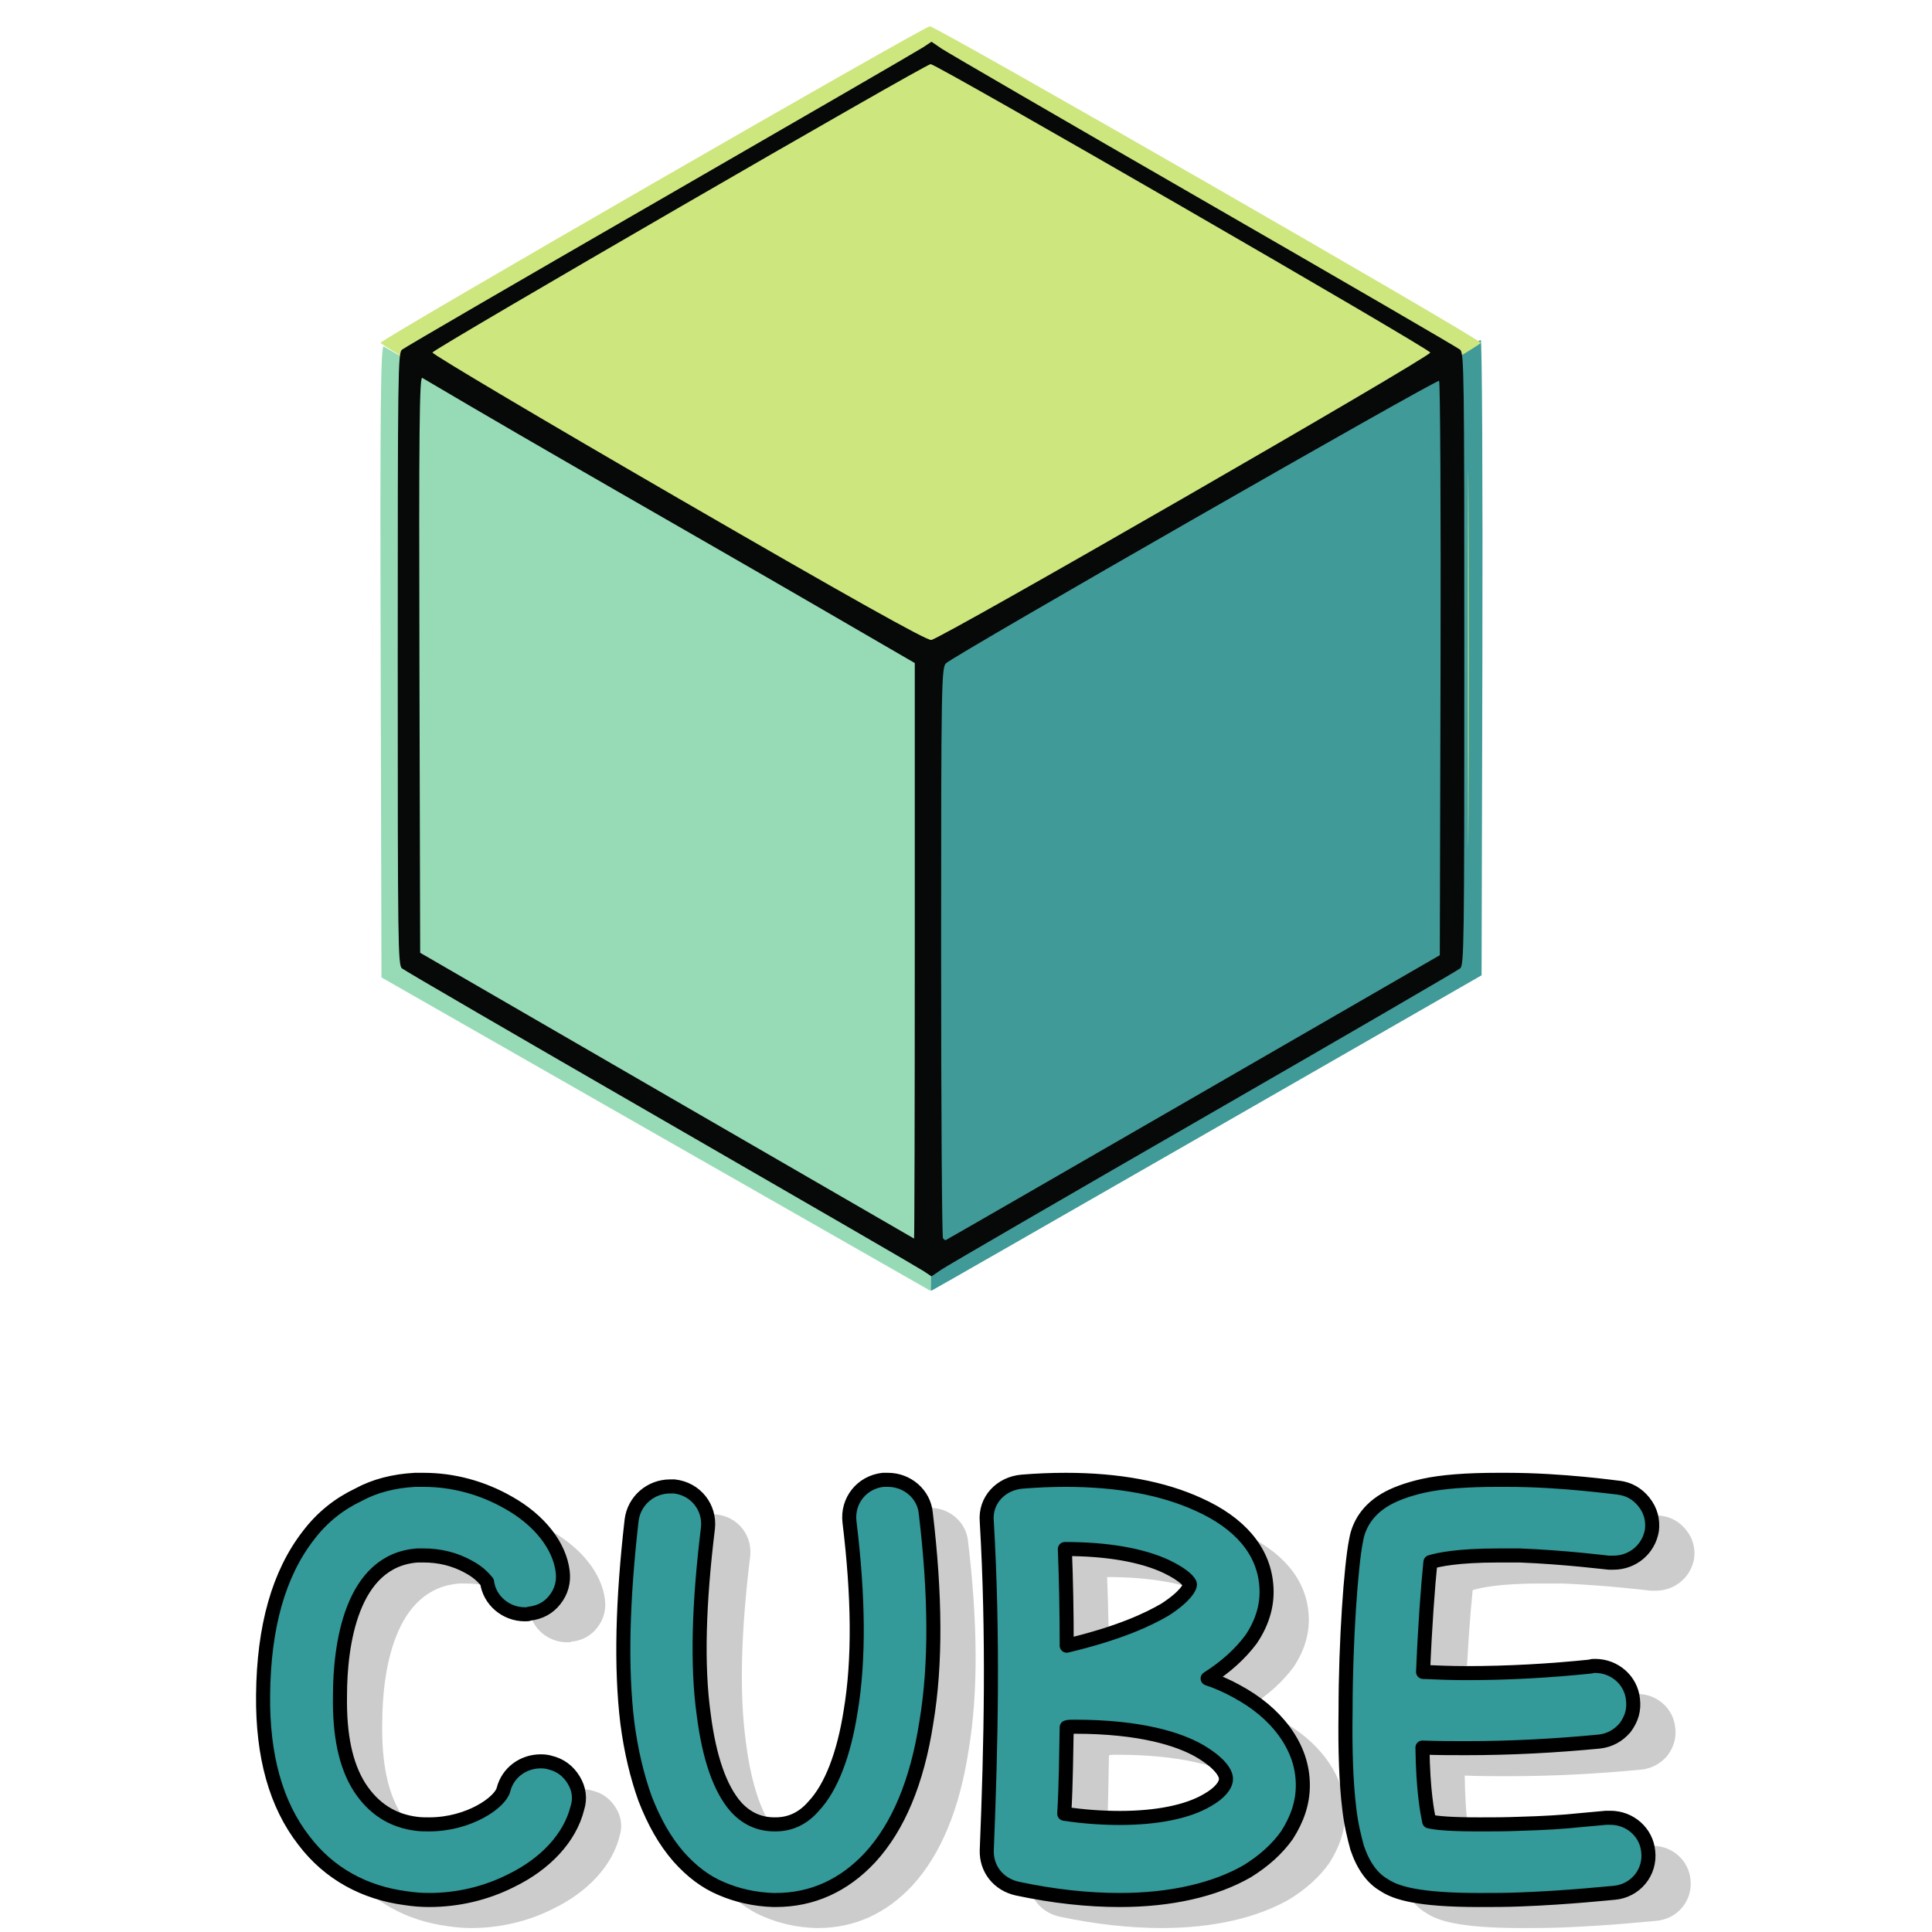 <?xml version="1.0" encoding="UTF-8" standalone="no"?>
<svg
   xmlns:dc="http://purl.org/dc/elements/1.1/"
   xmlns:cc="http://creativecommons.org/ns#"
   xmlns:rdf="http://www.w3.org/1999/02/22-rdf-syntax-ns#"
   xmlns:svg="http://www.w3.org/2000/svg"
   xmlns="http://www.w3.org/2000/svg"
   xmlns:sodipodi="http://sodipodi.sourceforge.net/DTD/sodipodi-0.dtd"
   xmlns:inkscape="http://www.inkscape.org/namespaces/inkscape"
   width="220mm"
   height="220mm"
   viewBox="0 0 220 220"
   version="1.1"
   id="svg8"
   inkscape:version="1.0.1 (3bc2e813f5, 2020-09-07)"
   sodipodi:docname="select_cube.svg">
  <defs
     id="defs2" />
  <sodipodi:namedview
     id="base"
     pagecolor="#ffffff"
     bordercolor="#666666"
     borderopacity="1.0"
     inkscape:pageopacity="0.0"
     inkscape:pageshadow="2"
     inkscape:zoom="0.49497474"
     inkscape:cx="593.45259"
     inkscape:cy="249.08008"
     inkscape:document-units="mm"
     inkscape:current-layer="layer1"
     inkscape:document-rotation="0"
     showgrid="false"
     inkscape:snap-global="false"
     inkscape:pagecheckerboard="true"
     inkscape:window-width="1920"
     inkscape:window-height="1017"
     inkscape:window-x="-8"
     inkscape:window-y="-8"
     inkscape:window-maximized="1" />
  <g
     inkscape:label="Layer 1"
     inkscape:groupmode="layer"
     id="layer1"
     transform="translate(-12.357,-5.435)">
    <path
       id="path202-3-8-1-1"
       style="font-size:35.278px;line-height:0;font-family:'Fill Me With Color';-inkscape-font-specification:'Fill Me With Color';fill:#cccccc;fill-opacity:1;stroke:none;stroke-width:1.6;stroke-linecap:round;stroke-linejoin:round;stroke-miterlimit:4;stroke-dasharray:none;stroke-opacity:1"
       d="m 64.427,177.137 c -2.432,0.137 -4.585,0.684 -6.461,1.709 -2.154,1.025 -4.1,2.529 -5.698,4.648 -3.335,4.306 -5.073,10.321 -5.142,18.181 -0.07,6.903 1.459,12.44 4.656,16.541 2.849,3.759 6.878,5.946 11.603,6.561 0.903,0.137 1.737,0.205 2.64,0.205 3.266,0 6.462,-0.752 9.311,-2.188 3.961,-1.914 6.74,-4.921 7.574,-8.27 0.347,-1.094 0.209,-2.187 -0.416,-3.212 -0.625,-1.025 -1.529,-1.709 -2.71,-1.982 -0.208,-0.068 -0.556,-0.137 -1.042,-0.137 -2.015,0 -3.752,1.299 -4.238,3.213 -0.347,1.435 -3.892,3.965 -8.477,3.965 -0.486,0 -0.972,-5.3e-4 -1.459,-0.069 -2.71,-0.342 -4.864,-1.708 -6.462,-4.169 -1.598,-2.529 -2.292,-5.947 -2.223,-10.39 0,-5.741 1.25,-15.447 8.824,-15.994 h 0.695 c 1.807,0 3.544,0.41 5.142,1.299 1.39,0.752 1.876,1.504 2.085,1.709 0.278,2.119 2.153,3.691 4.307,3.691 0.208,0 0.417,2.9e-4 0.487,-0.068 1.251,-0.137 2.223,-0.683 2.918,-1.572 0.764,-0.957 1.043,-2.051 0.904,-3.213 -0.347,-2.939 -2.641,-5.878 -6.184,-7.861 -2.988,-1.709 -6.323,-2.597 -9.658,-2.597 z m 53.294,0 c -2.432,0.273 -4.1,2.393 -3.822,4.785 1.042,8.544 1.112,15.721 0.139,21.53 -0.764,4.921 -2.224,8.748 -4.239,10.867 -1.181,1.367 -2.64,2.05 -4.307,2.05 h -0.139 c -1.737,0 -3.195,-0.683 -4.377,-1.981 -1.807,-2.051 -3.058,-5.605 -3.684,-10.595 -0.764,-5.536 -0.556,-12.576 0.487,-21.12 0.278,-2.392 -1.389,-4.511 -3.821,-4.785 h -0.487 c -2.223,0 -4.1,1.64 -4.378,3.828 -1.042,9.091 -1.251,16.814 -0.487,23.102 0.417,3.212 1.112,6.084 2.015,8.613 1.042,2.666 2.224,4.785 3.822,6.63 1.459,1.64 3.057,2.871 4.863,3.622 1.737,0.752 3.752,1.23 5.906,1.299 h 0.278 c 4.169,0 7.782,-1.64 10.77,-4.853 3.196,-3.486 5.351,-8.612 6.393,-15.379 1.112,-6.63 1.043,-14.559 -0.069,-23.854 -0.208,-2.119 -2.085,-3.76 -4.308,-3.76 z m 20.776,0 c -1.598,0 -3.266,0.069 -4.933,0.205 -2.432,0.205 -4.239,2.119 -4.031,4.512 0.764,13.055 0.486,25.495 0,37.456 -0.07,2.119 1.32,3.896 3.474,4.374 4.169,0.889 8.06,1.299 11.673,1.299 5.837,0 10.84,-1.162 14.522,-3.281 1.876,-1.162 3.404,-2.529 4.516,-4.101 1.181,-1.845 1.807,-3.691 1.807,-5.673 0,-2.187 -0.695,-4.237 -2.154,-6.22 -1.32,-1.777 -3.127,-3.281 -5.42,-4.512 -1.112,-0.615 -2.223,-1.093 -3.265,-1.435 2.154,-1.367 3.752,-2.871 4.933,-4.443 1.39,-2.05 1.945,-4.169 1.736,-6.288 -0.347,-3.828 -2.987,-6.972 -7.712,-9.091 -4.03,-1.845 -9.102,-2.802 -15.147,-2.802 z m 49.264,0 c -3.544,0 -6.393,0.205 -8.547,0.684 -1.807,0.41 -3.266,0.957 -4.308,1.572 -2.432,1.435 -3.127,3.417 -3.335,4.716 -0.556,2.802 -1.181,11.347 -1.181,19.344 -0.07,4.511 0.069,8.202 0.416,11.073 0.208,1.845 0.556,3.213 0.904,4.512 0.695,2.051 1.737,3.485 3.058,4.237 1.32,0.889 3.821,1.709 10.839,1.709 1.459,0 3.057,2.7e-4 4.725,-0.068 5.489,-0.205 10.423,-0.752 10.631,-0.752 2.432,-0.205 4.169,-2.325 3.891,-4.717 -0.208,-2.187 -2.084,-3.828 -4.307,-3.828 H 200.06 l -2.988,0.273 c -1.876,0.205 -4.238,0.342 -6.809,0.411 -1.668,0.068 -3.196,0.068 -4.585,0.068 -3.266,0 -4.865,-0.136 -5.768,-0.341 -0.208,-1.025 -0.695,-3.418 -0.764,-8.407 1.668,0.068 3.335,0.069 4.933,0.069 5.211,0 10.215,-0.273 15.218,-0.752 1.181,-0.137 2.154,-0.684 2.918,-1.573 0.764,-1.025 1.042,-2.05 0.903,-3.212 -0.208,-2.187 -2.084,-3.828 -4.307,-3.828 -0.208,0 -0.417,-2.6e-4 -0.487,0.068 -4.655,0.478 -9.311,0.752 -14.244,0.752 -1.598,0 -3.265,-0.068 -4.863,-0.136 0.208,-5.126 0.556,-9.843 0.834,-12.508 0.903,-0.273 3.058,-0.752 7.713,-0.752 h 2.501 c 5.142,0.205 10.006,0.82 10.075,0.82 h 0.556 c 2.223,0 4.03,-1.572 4.378,-3.691 0.139,-1.162 -0.14,-2.256 -0.904,-3.213 -0.764,-0.957 -1.737,-1.503 -2.918,-1.64 -0.208,0 -6.322,-0.889 -12.645,-0.889 z m -49.334,7.88 h 0.07 c 4.725,0 8.685,0.684 11.465,1.982 2.154,1.025 2.709,1.845 2.709,2.05 0,0.273 -0.417,1.298 -2.849,2.871 -1.876,1.094 -5.142,2.666 -11.187,4.101 0,-3.828 -0.07,-7.519 -0.209,-11.004 z m 1.113,20.232 c 7.574,0 11.881,1.436 14.174,2.734 2.223,1.299 3.058,2.461 3.058,3.213 0,0.752 -0.764,1.64 -2.085,2.392 -2.293,1.367 -5.837,2.05 -10.006,2.05 -1.946,0 -4.099,-0.137 -6.323,-0.479 0.208,-3.623 0.208,-6.835 0.278,-9.842 0.208,-0.068 0.487,-0.069 0.904,-0.069 z" />
    <path
       style="fill:#409a98;stroke-width:0.357"
       d="m 118.139,152.153 c -0.131,-0.13 -0.239,-16.358 -0.239,-36.06 0,-33.672 0.038,-35.856 0.626,-36.369 1.342,-1.169 62.19,-35.817 62.449,-35.559 0.151,0.151 0.234,16.486 0.184,36.302 l -0.091,36.028 -31.267,17.948 c -17.197,9.871 -31.303,17.948 -31.346,17.948 -0.043,0 -0.186,-0.107 -0.317,-0.237 z"
       id="path991-3" />
    <path
       style="fill:#cde67e;stroke-width:0.36"
       d="M 86.476,62.645 C 69.478,52.849 55.624,44.67 55.687,44.471 55.833,44.015 117.559,8.451 118.237,8.433 c 0.72,-0.02 62.718,35.603 62.735,36.046 0.021,0.545 -61.562,35.844 -62.66,35.916 -0.644,0.042 -10.491,-5.448 -31.836,-17.75 z"
       id="path981-8" />
    <path
       style="fill:#97dab6;fill-opacity:1;stroke-width:0.361"
       d="M 87.033,134.576 55.795,116.736 55.703,80.638 c -0.074,-28.912 -9.12e-4,-36.027 0.363,-35.742 15.898,9.272 33.303,18.991 50.036,28.565 2.497,1.431 6.297,3.606 8.445,4.834 l 3.905,2.233 v 35.978 c 0,19.788 -0.041,35.962 -0.091,35.944 -0.05,-0.019 -14.148,-8.062 -31.328,-17.874 z"
       id="path971-1"
       sodipodi:nodetypes="scsccscscs" />
    <path
       style="fill:#070808;stroke-width:0.275"
       d="m 117.509,150.162 c -0.506,-0.338 -13.966,-8.135 -29.91,-17.327 -15.944,-9.192 -29.206,-16.899 -29.47,-17.127 -0.453,-0.39 -0.481,-2.413 -0.481,-35.226 0,-32.814 0.028,-34.836 0.481,-35.226 0.264,-0.228 13.526,-7.935 29.47,-17.127 15.944,-9.192 29.404,-16.989 29.91,-17.327 l 0.92,-0.614 1.141,0.779 c 0.627,0.428 14.062,8.224 29.855,17.323 15.793,9.1 28.931,16.733 29.196,16.962 0.453,0.394 0.481,2.418 0.481,35.23 0,32.812 -0.028,34.836 -0.481,35.23 -0.264,0.23 -13.402,7.863 -29.196,16.962 -15.793,9.099 -29.228,16.895 -29.855,17.324 l -1.141,0.779 z m -3.323,-39.498 -0.07,-28.071 L 90.347,68.864 C 77.274,61.314 66.362,55.074 66.096,54.999 65.639,54.869 65.618,56.284 65.684,82.971 l 0.07,28.109 3.297,1.904 c 1.814,1.047 4.967,2.869 7.007,4.048 2.04,1.179 8.037,4.641 13.327,7.692 5.29,3.052 11.349,6.547 13.464,7.768 2.116,1.221 5.393,3.123 7.282,4.228 1.889,1.104 3.59,2.01 3.78,2.012 0.275,0.003 0.331,-5.698 0.275,-28.067 z m 32.804,14.211 24.006,-13.86 0.07,-27.823 c 0.038,-15.303 -0.025,-27.918 -0.141,-28.034 -0.199,-0.199 -46.917,26.557 -47.947,27.461 -0.452,0.396 -0.481,2.083 -0.481,28.086 0,23.931 0.062,28.031 0.427,28.031 0.033,0 10.863,-6.237 24.066,-13.86 z M 123.449,72.938 c 2.499,-1.443 6.615,-3.819 9.146,-5.28 2.531,-1.462 6.89,-3.973 9.686,-5.581 2.796,-1.608 9.349,-5.377 14.563,-8.376 5.214,-2.999 9.598,-5.558 9.743,-5.687 0.164,-0.146 0.112,-0.381 -0.137,-0.622 -0.22,-0.213 -5.161,-3.132 -10.98,-6.487 C 133.364,28.161 124.735,23.178 121.82,21.474 c -1.879,-1.098 -3.23,-1.719 -3.591,-1.65 -0.513,0.098 -7.203,3.913 -31.454,17.935 -3.703,2.141 -8.927,5.16 -11.609,6.708 -2.682,1.548 -4.936,2.911 -5.008,3.029 -0.073,0.117 0.082,0.397 0.342,0.621 0.261,0.224 9.872,5.825 21.358,12.446 11.486,6.621 22.12,12.757 23.631,13.635 1.511,0.879 2.898,1.545 3.082,1.48 0.184,-0.065 2.378,-1.298 4.877,-2.74 z"
       id="path967-4"
       sodipodi:nodetypes="sssscsscssssssscsccssscssssscscccccsssscsssssssscssssssss" />
    <path
       style="fill:#cde67e;stroke-width:0.275"
       d="m 179.51,80.482 c 0,-19.118 0.033,-26.939 0.073,-17.38 0.04,9.559 0.04,25.201 0,34.76 -0.04,9.559 -0.073,1.738 -0.073,-17.38 z"
       id="path979-4" />
    <path
       style="fill:#cde67e;stroke-width:0.275"
       d="m 57.305,97.862 c -15.407,-99.246 -7.704,-49.623 0,0 z"
       id="path977-8"
       sodipodi:nodetypes="cc" />
    <path
       style="fill:#409a98;stroke-width:0.322"
       d="m 119.738,146.448 c -0.118,-0.118 -0.214,-14.791 -0.214,-32.607 0,-30.447 0.034,-32.422 0.563,-32.886 1.206,-1.057 55.907,-32.386 56.14,-32.153 0.136,0.136 0.211,14.907 0.166,32.825 l -0.082,32.577 -28.109,16.229 c -15.46,8.926 -28.14,16.229 -28.179,16.229 -0.039,0 -0.167,-0.097 -0.285,-0.214 z"
       id="path991-9" />
    <path
       style="fill:#cde67e;stroke-width:0.327"
       d="M 89.523,62.136 C 74.108,53.21 61.543,45.757 61.6,45.575 61.732,45.16 117.714,12.753 118.329,12.736 c 0.653,-0.018 56.881,32.443 56.896,32.847 0.019,0.497 -55.833,32.662 -56.829,32.728 -0.584,0.038 -9.514,-4.965 -28.873,-16.175 z"
       id="path981-85" />
    <path
       style="fill:#97dab6;fill-opacity:1;stroke-width:0.327"
       d="M 88.282,130.186 60.202,113.93 60.119,81.037 c -0.067,-26.346 -0.002,-32.829 0.327,-32.569 14.291,8.449 29.937,17.305 44.978,26.029 2.245,1.304 5.661,3.286 7.591,4.405 l 3.51,2.035 v 32.784 c 0,18.031 -0.037,32.77 -0.082,32.753 -0.045,-0.017 -12.718,-7.346 -28.161,-16.287 z"
       id="path971-4"
       sodipodi:nodetypes="scsccscscs" />
    <g
       id="g1215-1-4"
       transform="matrix(1.772,0,0,1.857,-753.43,-270.584)">
      <path
         id="path202-3-8"
         style="font-size:35.278px;line-height:0;font-family:'Fill Me With Color';-inkscape-font-specification:'Fill Me With Color';stroke-width:0.265"
         d="m 329.93,230.111 c -1.235,0.071 -2.328,0.353 -3.28,0.882 -1.094,0.529 -2.081,1.305 -2.893,2.399 -1.693,2.223 -2.575,5.327 -2.611,9.384 -0.035,3.563 0.741,6.421 2.364,8.537 1.446,1.94 3.492,3.069 5.891,3.386 0.459,0.071 0.882,0.106 1.34,0.106 1.658,0 3.281,-0.388 4.727,-1.129 2.011,-0.988 3.422,-2.54 3.845,-4.268 0.176,-0.564 0.106,-1.129 -0.211,-1.658 -0.318,-0.529 -0.776,-0.882 -1.376,-1.023 -0.106,-0.035 -0.282,-0.071 -0.529,-0.071 -1.023,0 -1.905,0.671 -2.152,1.658 -0.176,0.741 -1.976,2.046 -4.304,2.046 -0.247,0 -0.494,-2.7e-4 -0.741,-0.036 -1.376,-0.176 -2.47,-0.882 -3.281,-2.152 -0.811,-1.305 -1.164,-3.069 -1.129,-5.362 0,-2.963 0.635,-7.973 4.48,-8.255 h 0.353 c 0.917,0 1.799,0.212 2.611,0.67 0.706,0.388 0.953,0.776 1.058,0.882 0.141,1.094 1.093,1.905 2.187,1.905 0.106,0 0.212,1.4e-4 0.247,-0.035 0.635,-0.071 1.129,-0.353 1.482,-0.811 0.388,-0.494 0.529,-1.059 0.459,-1.658 -0.176,-1.517 -1.341,-3.034 -3.14,-4.057 -1.517,-0.882 -3.21,-1.34 -4.904,-1.34 z m 27.058,0 c -1.235,0.141 -2.082,1.235 -1.94,2.47 0.529,4.41 0.565,8.114 0.071,11.113 -0.388,2.54 -1.129,4.515 -2.152,5.609 -0.6,0.706 -1.34,1.058 -2.187,1.058 h -0.071 c -0.882,0 -1.622,-0.352 -2.222,-1.023 -0.917,-1.058 -1.553,-2.893 -1.87,-5.468 -0.388,-2.857 -0.282,-6.491 0.247,-10.901 0.141,-1.235 -0.705,-2.329 -1.94,-2.47 h -0.247 c -1.129,0 -2.082,0.847 -2.223,1.976 -0.529,4.692 -0.635,8.678 -0.247,11.924 0.212,1.658 0.565,3.14 1.023,4.445 0.529,1.376 1.129,2.47 1.94,3.422 0.741,0.847 1.552,1.482 2.469,1.87 0.882,0.388 1.905,0.635 2.999,0.67 h 0.141 c 2.117,0 3.951,-0.847 5.468,-2.505 1.623,-1.799 2.717,-4.445 3.246,-7.938 0.564,-3.422 0.529,-7.514 -0.035,-12.312 -0.106,-1.094 -1.059,-1.94 -2.187,-1.94 z m 10.548,0 c -0.811,0 -1.658,0.035 -2.505,0.106 -1.235,0.106 -2.152,1.094 -2.046,2.329 0.388,6.738 0.247,13.159 0,19.332 -0.035,1.094 0.67,2.011 1.764,2.258 2.117,0.459 4.092,0.67 5.927,0.67 2.963,0 5.503,-0.6 7.373,-1.693 0.953,-0.6 1.728,-1.305 2.293,-2.117 0.6,-0.953 0.917,-1.905 0.917,-2.928 0,-1.129 -0.353,-2.187 -1.093,-3.21 -0.67,-0.917 -1.588,-1.694 -2.752,-2.329 -0.564,-0.318 -1.129,-0.564 -1.658,-0.741 1.094,-0.706 1.905,-1.482 2.505,-2.293 0.706,-1.058 0.987,-2.152 0.882,-3.245 -0.176,-1.976 -1.517,-3.599 -3.916,-4.692 -2.046,-0.953 -4.621,-1.446 -7.69,-1.446 z m 25.012,0 c -1.799,0 -3.246,0.106 -4.339,0.353 -0.917,0.212 -1.658,0.494 -2.187,0.811 -1.235,0.741 -1.588,1.764 -1.693,2.434 -0.282,1.446 -0.599,5.856 -0.599,9.984 -0.035,2.328 0.035,4.233 0.211,5.715 0.106,0.953 0.282,1.658 0.459,2.329 0.353,1.058 0.882,1.799 1.552,2.187 0.67,0.459 1.94,0.882 5.503,0.882 0.741,0 1.552,1.6e-4 2.399,-0.035 2.787,-0.106 5.292,-0.388 5.398,-0.388 1.235,-0.106 2.117,-1.2 1.976,-2.434 -0.106,-1.129 -1.058,-1.976 -2.187,-1.976 h -0.247 l -1.517,0.141 c -0.953,0.106 -2.152,0.177 -3.457,0.212 -0.847,0.035 -1.622,0.035 -2.328,0.035 -1.658,0 -2.47,-0.07 -2.929,-0.176 -0.106,-0.529 -0.353,-1.764 -0.388,-4.339 0.847,0.035 1.693,0.036 2.505,0.036 2.646,0 5.186,-0.141 7.726,-0.388 0.6,-0.07 1.094,-0.353 1.482,-0.812 0.388,-0.529 0.529,-1.058 0.458,-1.658 -0.106,-1.129 -1.058,-1.976 -2.187,-1.976 -0.106,0 -0.212,-1.4e-4 -0.247,0.035 -2.364,0.247 -4.727,0.388 -7.232,0.388 -0.811,0 -1.658,-0.035 -2.469,-0.07 0.106,-2.646 0.282,-5.08 0.423,-6.456 0.459,-0.141 1.552,-0.388 3.916,-0.388 h 1.27 c 2.611,0.106 5.08,0.423 5.115,0.423 h 0.282 c 1.129,0 2.046,-0.811 2.223,-1.905 0.071,-0.6 -0.071,-1.164 -0.459,-1.658 -0.388,-0.494 -0.882,-0.776 -1.482,-0.846 -0.106,0 -3.21,-0.459 -6.42,-0.459 z m -25.048,4.067 h 0.036 c 2.399,0 4.41,0.353 5.821,1.023 1.094,0.529 1.376,0.953 1.376,1.058 0,0.141 -0.212,0.67 -1.446,1.482 -0.953,0.564 -2.611,1.376 -5.68,2.117 0,-1.976 -0.035,-3.881 -0.106,-5.68 z m 0.565,10.442 c 3.845,0 6.032,0.741 7.196,1.411 1.129,0.67 1.552,1.27 1.552,1.658 0,0.388 -0.388,0.847 -1.058,1.235 -1.164,0.706 -2.964,1.058 -5.08,1.058 -0.988,0 -2.081,-0.071 -3.21,-0.247 0.106,-1.87 0.106,-3.528 0.141,-5.08 0.106,-0.035 0.247,-0.036 0.459,-0.036 z" />
      <path
         id="path279-5-6"
         style="font-size:35.278px;line-height:0;font-family:'Fill Me With Color';-inkscape-font-specification:'Fill Me With Color';fill:#339999;fill-opacity:1;stroke-width:0.265"
         d="m 329.966,231.17 c -1.023,0.071 -1.976,0.318 -2.858,0.741 -0.953,0.494 -1.799,1.199 -2.505,2.117 -1.588,2.011 -2.364,4.939 -2.399,8.749 -0.035,3.351 0.705,5.962 2.152,7.902 1.27,1.693 3.07,2.716 5.186,2.998 0.388,0.035 0.776,0.071 1.199,0.071 1.482,0 2.893,-0.353 4.268,-1.023 1.729,-0.847 2.893,-2.152 3.281,-3.563 0.106,-0.247 0.07,-0.564 -0.106,-0.882 -0.176,-0.282 -0.388,-0.459 -0.705,-0.529 -0.07,-0.035 -0.176,-0.036 -0.282,-0.036 -0.529,0 -0.988,0.318 -1.129,0.847 -0.176,0.741 -0.811,1.376 -1.87,1.976 -1.058,0.6 -2.222,0.882 -3.457,0.882 -0.282,0 -0.6,1.4e-4 -0.882,-0.035 -0.882,-0.141 -1.658,-0.423 -2.329,-0.846 -0.67,-0.459 -1.234,-1.059 -1.693,-1.799 -0.882,-1.517 -1.341,-3.493 -1.305,-5.927 0.035,-2.822 0.494,-5.01 1.376,-6.597 0.459,-0.776 1.023,-1.411 1.729,-1.905 0.67,-0.459 1.482,-0.741 2.364,-0.811 h 0.423 c 1.094,0 2.187,0.282 3.14,0.811 0.988,0.564 1.447,1.199 1.552,1.587 v 0.035 c 0.106,0.564 0.565,1.023 1.164,1.023 0.035,0 0.106,1.4e-4 0.141,-0.035 0.318,-0.035 0.565,-0.177 0.776,-0.424 0.176,-0.247 0.247,-0.529 0.211,-0.846 -0.141,-1.235 -1.094,-2.399 -2.611,-3.281 -1.341,-0.811 -2.787,-1.199 -4.374,-1.199 z m 27.164,0 c -0.67,0.106 -1.129,0.6 -1.023,1.27 0.529,4.48 0.599,8.29 0.07,11.395 -0.423,2.822 -1.235,4.869 -2.434,6.174 -0.811,0.953 -1.799,1.411 -3.034,1.411 -1.235,-0.035 -2.258,-0.494 -2.999,-1.376 -1.094,-1.235 -1.764,-3.281 -2.152,-6.068 -0.388,-2.963 -0.282,-6.632 0.247,-11.113 0.106,-0.67 -0.353,-1.2 -1.023,-1.305 h -0.106 c -0.6,0 -1.058,0.423 -1.164,1.023 -0.529,4.657 -0.635,8.572 -0.246,11.677 0.247,1.587 0.529,3.034 0.952,4.198 0.423,1.27 1.023,2.293 1.729,3.104 0.635,0.706 1.341,1.235 2.117,1.587 0.741,0.353 1.588,0.565 2.611,0.6 h 0.105 c 1.834,0 3.387,-0.705 4.692,-2.152 1.446,-1.658 2.47,-4.092 2.999,-7.373 0.529,-3.387 0.494,-7.338 -0.071,-12.03 -0.035,-0.6 -0.529,-1.023 -1.129,-1.023 z m 10.407,0 c -0.776,0 -1.588,0.035 -2.434,0.106 -0.67,0.106 -1.094,0.564 -1.058,1.235 0.388,6.738 0.247,13.229 0,19.403 -0.035,0.564 0.353,1.058 0.917,1.199 2.046,0.423 3.952,0.635 5.715,0.635 2.822,0 5.08,-0.529 6.808,-1.552 0.882,-0.494 1.517,-1.093 1.976,-1.799 0.494,-0.741 0.741,-1.517 0.741,-2.329 0,-0.917 -0.318,-1.764 -0.917,-2.576 -0.6,-0.811 -1.376,-1.481 -2.399,-2.046 -0.741,-0.388 -1.587,-0.741 -2.54,-1.023 -0.212,-0.071 -0.353,-0.211 -0.388,-0.458 -0.035,-0.247 0.106,-0.423 0.282,-0.529 l 0.847,-0.459 c 0.988,-0.635 1.764,-1.34 2.293,-2.081 0.529,-0.811 0.812,-1.694 0.706,-2.54 -0.106,-1.552 -1.306,-2.893 -3.317,-3.845 -1.905,-0.882 -4.304,-1.34 -7.232,-1.34 z m 25.012,0 c -1.658,0 -3.069,0.106 -4.092,0.353 -0.811,0.141 -1.446,0.353 -1.87,0.67 -0.882,0.529 -1.129,1.164 -1.235,1.693 -0.176,1.482 -0.564,5.75 -0.564,9.807 -0.035,2.293 0.035,4.163 0.212,5.574 0.106,0.882 0.247,1.587 0.423,2.152 0.247,0.776 0.6,1.306 1.093,1.623 0.564,0.282 1.553,0.705 4.939,0.705 0.706,0 1.516,1.4e-4 2.363,-0.035 2.752,-0.106 5.221,-0.388 5.327,-0.388 0.67,-0.106 1.129,-0.6 1.023,-1.27 -0.035,-0.6 -0.529,-1.023 -1.129,-1.023 h -0.141 l -1.517,0.141 c -0.953,0.106 -2.222,0.177 -3.527,0.212 -0.847,0.035 -1.658,0.035 -2.364,0.035 -2.081,0 -2.999,-0.141 -3.457,-0.247 -0.176,-0.035 -0.318,-0.176 -0.353,-0.352 -0.247,-0.529 -0.494,-1.94 -0.599,-5.504 0,-0.141 0.07,-0.282 0.176,-0.388 0.106,-0.106 0.247,-0.176 0.388,-0.141 1.023,0.035 2.046,0.035 3.034,0.035 2.575,0 5.08,-0.141 7.62,-0.388 0.318,-0.035 0.565,-0.176 0.776,-0.423 0.212,-0.282 0.282,-0.564 0.247,-0.846 -0.106,-0.6 -0.565,-1.058 -1.164,-1.058 -0.035,0 -0.106,-1.4e-4 -0.141,0.035 -2.399,0.247 -4.798,0.388 -7.338,0.388 -0.988,0 -2.046,-0.035 -3.034,-0.07 -0.282,-0.035 -0.529,-0.247 -0.529,-0.565 0.106,-3.034 0.317,-5.997 0.494,-7.408 0.035,-0.176 0.141,-0.318 0.318,-0.388 0.423,-0.247 1.658,-0.599 4.621,-0.599 h 1.305 c 2.681,0.106 5.221,0.423 5.221,0.423 h 0.141 c 0.6,0 1.058,-0.424 1.164,-0.988 0.035,-0.353 -0.035,-0.635 -0.247,-0.882 -0.212,-0.247 -0.459,-0.388 -0.776,-0.423 -0.106,0 -3.139,-0.459 -6.314,-0.459 z m -25.612,2.329 h 0.6 c 2.54,0 4.727,0.388 6.279,1.093 1.164,0.564 1.87,1.305 1.976,1.976 0.106,0.741 -0.635,1.623 -1.94,2.434 -1.094,0.67 -3.07,1.588 -6.633,2.399 h -0.141 c -0.106,0 -0.211,-0.035 -0.317,-0.106 -0.106,-0.106 -0.177,-0.247 -0.212,-0.423 0,-2.364 -0.035,-4.657 -0.105,-6.809 0,-0.176 0.035,-0.282 0.141,-0.388 0.106,-0.106 0.247,-0.176 0.352,-0.176 z m 1.129,10.442 c 4.092,0 6.456,0.846 7.726,1.552 1.305,0.706 2.082,1.623 2.082,2.576 0,0.776 -0.529,1.482 -1.552,2.152 -1.376,0.811 -3.28,1.199 -5.644,1.199 -1.199,0 -2.47,-0.106 -3.846,-0.317 -0.282,-0.035 -0.423,-0.212 -0.423,-0.529 0.106,-2.293 0.106,-4.233 0.141,-6.068 0,-0.282 0.212,-0.529 0.494,-0.529 0.388,0 0.635,-0.035 1.023,-0.035 z" />
    </g>
    <path
       id="path202-3-8-1"
       style="font-size:35.278px;line-height:0;font-family:'Fill Me With Color';-inkscape-font-specification:'Fill Me With Color';fill:#339999;fill-opacity:1;stroke:#000000;stroke-width:1.6;stroke-linecap:round;stroke-linejoin:round;stroke-miterlimit:4;stroke-dasharray:none;stroke-opacity:1"
       d="m 59.616,173.946 c -2.432,0.137 -4.585,0.684 -6.461,1.709 -2.154,1.025 -4.1,2.529 -5.698,4.648 -3.335,4.306 -5.073,10.321 -5.142,18.181 -0.07,6.903 1.459,12.44 4.656,16.541 2.849,3.759 6.878,5.946 11.603,6.561 0.903,0.137 1.737,0.205 2.64,0.205 3.266,0 6.462,-0.752 9.311,-2.188 3.961,-1.914 6.74,-4.921 7.574,-8.27 0.347,-1.094 0.209,-2.187 -0.416,-3.212 -0.625,-1.025 -1.529,-1.709 -2.71,-1.982 -0.208,-0.068 -0.556,-0.137 -1.042,-0.137 -2.015,0 -3.752,1.299 -4.238,3.213 -0.347,1.435 -3.892,3.965 -8.477,3.965 -0.486,0 -0.972,-5.2e-4 -1.459,-0.069 -2.71,-0.342 -4.864,-1.708 -6.462,-4.169 -1.598,-2.529 -2.292,-5.947 -2.223,-10.39 0,-5.741 1.25,-15.447 8.824,-15.994 h 0.695 c 1.807,0 3.544,0.41 5.142,1.299 1.39,0.752 1.876,1.504 2.085,1.709 0.278,2.119 2.153,3.691 4.307,3.691 0.208,0 0.417,2.8e-4 0.487,-0.068 1.251,-0.137 2.223,-0.683 2.918,-1.572 0.764,-0.957 1.043,-2.051 0.904,-3.213 -0.347,-2.939 -2.641,-5.878 -6.184,-7.861 -2.988,-1.709 -6.323,-2.597 -9.658,-2.597 z m 53.294,0 c -2.432,0.273 -4.1,2.393 -3.822,4.785 1.042,8.544 1.112,15.721 0.139,21.53 -0.764,4.921 -2.224,8.748 -4.239,10.867 -1.181,1.367 -2.64,2.05 -4.307,2.05 h -0.139 c -1.737,0 -3.195,-0.683 -4.377,-1.981 -1.807,-2.051 -3.058,-5.605 -3.684,-10.595 -0.764,-5.536 -0.556,-12.576 0.487,-21.12 0.278,-2.392 -1.389,-4.511 -3.821,-4.785 h -0.487 c -2.223,0 -4.1,1.64 -4.378,3.828 -1.042,9.091 -1.251,16.814 -0.487,23.102 0.417,3.212 1.112,6.084 2.015,8.613 1.042,2.666 2.224,4.785 3.822,6.63 1.459,1.64 3.057,2.871 4.863,3.622 1.737,0.752 3.752,1.23 5.906,1.299 h 0.278 c 4.169,0 7.782,-1.64 10.77,-4.853 3.196,-3.486 5.351,-8.612 6.393,-15.379 1.112,-6.63 1.043,-14.559 -0.069,-23.854 -0.208,-2.119 -2.085,-3.76 -4.308,-3.76 z m 20.776,0 c -1.598,0 -3.266,0.069 -4.933,0.205 -2.432,0.205 -4.239,2.119 -4.031,4.512 0.764,13.055 0.486,25.495 0,37.456 -0.07,2.119 1.32,3.896 3.474,4.374 4.169,0.889 8.06,1.299 11.673,1.299 5.837,0 10.84,-1.162 14.522,-3.281 1.876,-1.162 3.404,-2.529 4.516,-4.101 1.181,-1.845 1.807,-3.691 1.807,-5.673 0,-2.187 -0.695,-4.237 -2.154,-6.22 -1.32,-1.777 -3.127,-3.281 -5.42,-4.512 -1.112,-0.615 -2.223,-1.093 -3.265,-1.435 2.154,-1.367 3.752,-2.871 4.933,-4.443 1.39,-2.05 1.945,-4.169 1.736,-6.288 -0.347,-3.828 -2.987,-6.972 -7.712,-9.091 -4.03,-1.845 -9.102,-2.802 -15.147,-2.802 z m 49.264,0 c -3.544,0 -6.393,0.205 -8.547,0.684 -1.807,0.41 -3.266,0.957 -4.308,1.572 -2.432,1.435 -3.127,3.417 -3.335,4.716 -0.556,2.802 -1.181,11.347 -1.181,19.344 -0.07,4.511 0.069,8.202 0.416,11.073 0.208,1.845 0.556,3.213 0.904,4.512 0.695,2.051 1.737,3.485 3.058,4.237 1.32,0.889 3.821,1.709 10.839,1.709 1.459,0 3.057,3.2e-4 4.725,-0.068 5.489,-0.205 10.423,-0.752 10.631,-0.752 2.432,-0.205 4.169,-2.325 3.891,-4.717 -0.208,-2.187 -2.084,-3.828 -4.307,-3.828 h -0.487 l -2.988,0.273 c -1.876,0.205 -4.238,0.342 -6.809,0.411 -1.668,0.068 -3.196,0.068 -4.585,0.068 -3.266,0 -4.865,-0.136 -5.768,-0.341 -0.208,-1.025 -0.695,-3.418 -0.764,-8.407 1.668,0.068 3.335,0.069 4.933,0.069 5.211,0 10.215,-0.273 15.218,-0.752 1.181,-0.137 2.154,-0.684 2.918,-1.573 0.764,-1.025 1.042,-2.05 0.903,-3.212 -0.208,-2.187 -2.084,-3.828 -4.307,-3.828 -0.208,0 -0.417,-2.7e-4 -0.487,0.068 -4.655,0.478 -9.311,0.752 -14.244,0.752 -1.598,0 -3.265,-0.068 -4.863,-0.136 0.208,-5.126 0.556,-9.843 0.834,-12.508 0.903,-0.273 3.058,-0.752 7.713,-0.752 h 2.501 c 5.142,0.205 10.006,0.82 10.075,0.82 h 0.556 c 2.223,0 4.03,-1.572 4.378,-3.691 0.139,-1.162 -0.14,-2.256 -0.904,-3.213 -0.764,-0.957 -1.737,-1.503 -2.918,-1.64 -0.208,0 -6.322,-0.889 -12.645,-0.889 z m -49.334,7.88 h 0.07 c 4.725,0 8.685,0.684 11.465,1.982 2.154,1.025 2.709,1.845 2.709,2.05 0,0.273 -0.417,1.298 -2.849,2.871 -1.876,1.094 -5.142,2.666 -11.187,4.101 0,-3.828 -0.07,-7.519 -0.209,-11.004 z m 1.113,20.232 c 7.574,0 11.881,1.436 14.174,2.734 2.223,1.299 3.058,2.461 3.058,3.213 0,0.752 -0.764,1.64 -2.085,2.392 -2.293,1.367 -5.837,2.05 -10.006,2.05 -1.946,0 -4.099,-0.137 -6.323,-0.479 0.208,-3.623 0.208,-6.835 0.278,-9.842 0.208,-0.068 0.487,-0.069 0.904,-0.069 z" />
  </g>
</svg>
